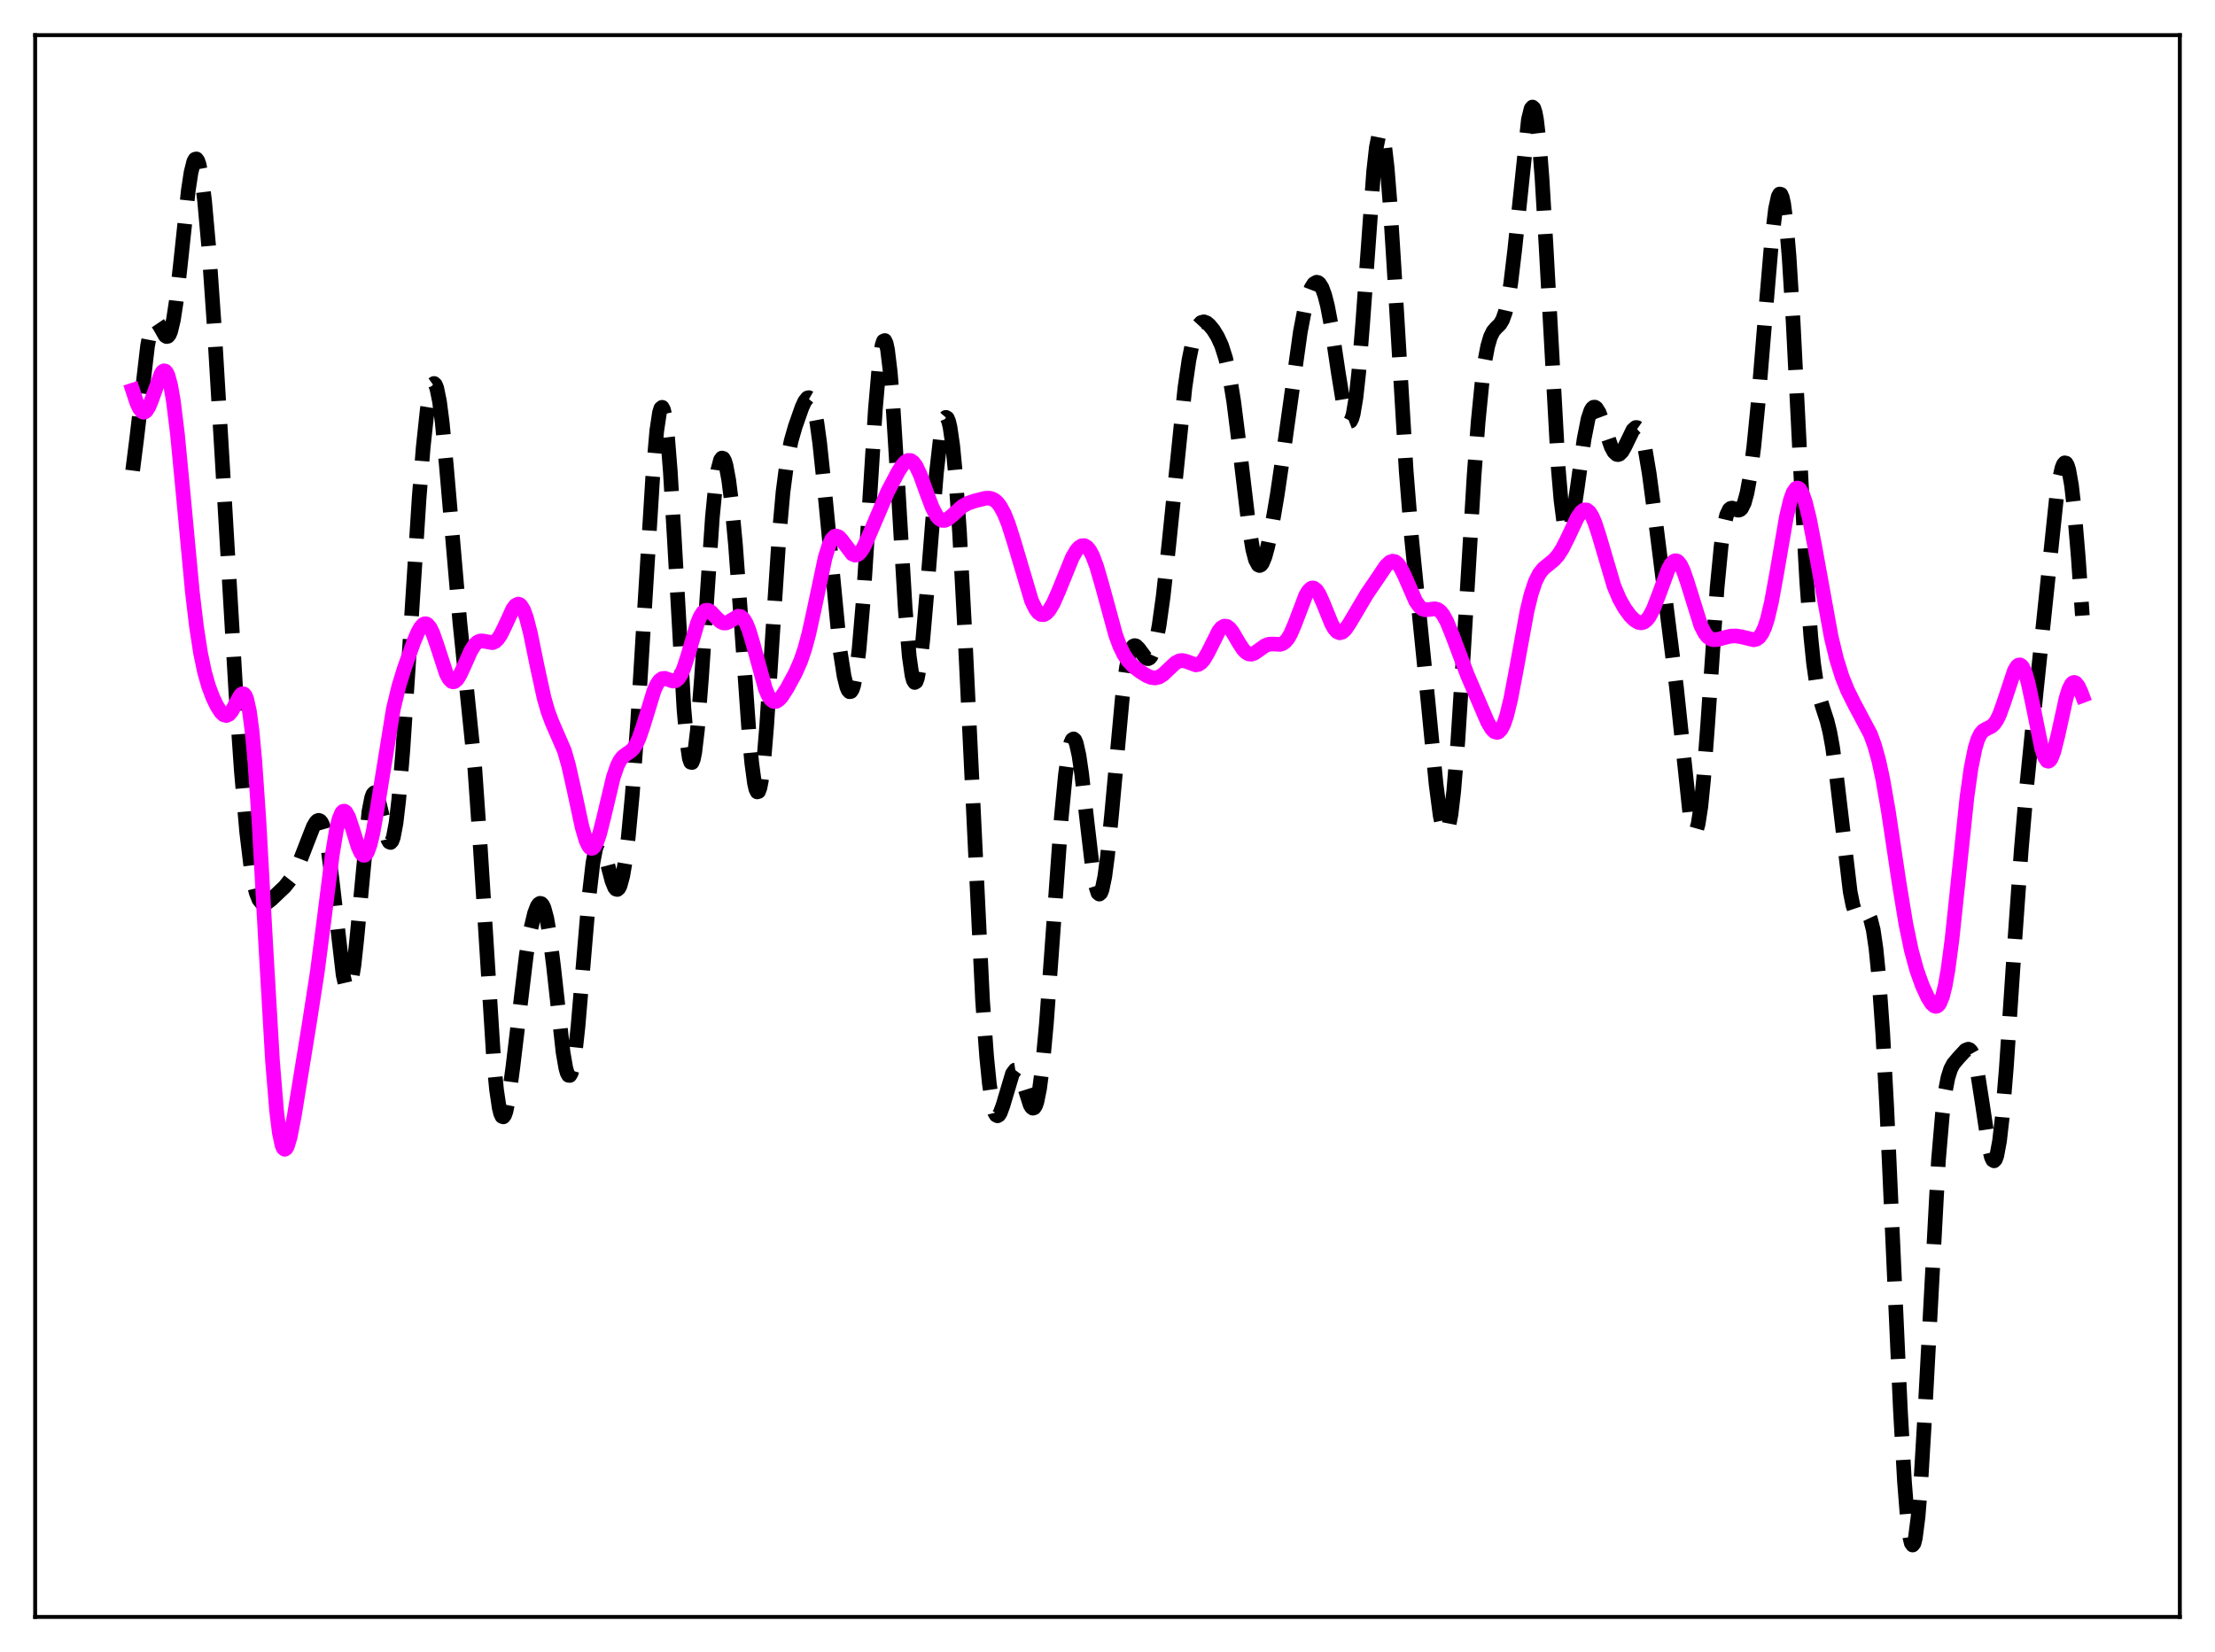 <?xml version="1.0" encoding="utf-8" standalone="no"?>
<!DOCTYPE svg PUBLIC "-//W3C//DTD SVG 1.1//EN"
  "http://www.w3.org/Graphics/SVG/1.1/DTD/svg11.dtd">
<svg xmlns:xlink="http://www.w3.org/1999/xlink" width="453.6pt" height="338.4pt" viewBox="0 0 453.6 338.4" xmlns="http://www.w3.org/2000/svg" version="1.1">
 <defs>
  <style type="text/css">*{stroke-linejoin: round; stroke-linecap: butt}</style>
 </defs>
 <g id="figure_1">
  <g id="patch_1">
   <path d="M 0 338.4 
L 453.6 338.4 
L 453.6 0 
L 0 0 
z
" style="fill: #ffffff"/>
  </g>
  <g id="axes_1">
   <g id="patch_2">
    <path d="M 7.2 331.2 
L 446.4 331.2 
L 446.4 7.2 
L 7.2 7.2 
z
" style="fill: #ffffff"/>
   </g>
   <g id="matplotlib.axis_1"/>
   <g id="matplotlib.axis_2"/>
   <g id="line2d_1">
    <path d="M 27.164 96.389 
L 27.998 89.817 
L 30.222 70.815 
L 30.778 67.919 
L 31.334 66.271 
L 31.612 65.907 
L 31.89 65.819 
L 32.168 65.972 
L 32.725 66.794 
L 33.837 68.759 
L 34.115 68.937 
L 34.393 68.877 
L 34.671 68.534 
L 34.949 67.877 
L 35.505 65.564 
L 36.061 61.955 
L 36.895 54.658 
L 38.563 38.999 
L 39.12 35.331 
L 39.676 33.11 
L 39.954 32.617 
L 40.232 32.557 
L 40.51 32.937 
L 40.788 33.755 
L 41.344 36.669 
L 41.9 41.172 
L 42.734 50.473 
L 43.846 66.422 
L 45.515 94.444 
L 48.295 141.694 
L 49.407 157.742 
L 50.519 170.472 
L 51.354 177.342 
L 51.91 180.6 
L 52.466 182.866 
L 53.022 184.262 
L 53.578 184.949 
L 54.134 185.107 
L 54.69 184.909 
L 55.524 184.267 
L 58.305 181.63 
L 59.417 180.226 
L 60.251 178.851 
L 61.363 176.523 
L 62.753 172.92 
L 64.144 169.357 
L 64.7 168.406 
L 64.978 168.132 
L 65.256 168.03 
L 65.534 168.129 
L 65.812 168.452 
L 66.09 169.023 
L 66.646 170.97 
L 67.202 174.026 
L 68.036 180.47 
L 70.261 199.694 
L 70.817 202.116 
L 71.095 202.64 
L 71.373 202.664 
L 71.651 202.173 
L 71.929 201.168 
L 72.485 197.706 
L 73.041 192.608 
L 75.543 166.26 
L 76.1 163.411 
L 76.378 162.671 
L 76.656 162.381 
L 76.934 162.513 
L 77.212 163.023 
L 77.768 164.933 
L 79.436 171.967 
L 79.714 172.458 
L 79.992 172.57 
L 80.27 172.26 
L 80.548 171.497 
L 81.104 168.563 
L 81.66 163.795 
L 82.495 153.713 
L 83.607 136.747 
L 85.831 102.023 
L 86.665 91.635 
L 87.499 83.853 
L 88.056 80.469 
L 88.612 78.746 
L 88.89 78.547 
L 89.168 78.801 
L 89.446 79.506 
L 90.002 82.221 
L 90.558 86.514 
L 91.392 95.212 
L 94.172 127.469 
L 97.231 157.314 
L 98.343 173.297 
L 101.124 217.446 
L 101.68 223.177 
L 102.236 226.951 
L 102.514 228.065 
L 102.792 228.666 
L 103.07 228.77 
L 103.348 228.403 
L 103.626 227.598 
L 104.182 224.857 
L 105.016 218.684 
L 107.797 195.486 
L 108.631 190.574 
L 109.465 187.07 
L 110.021 185.628 
L 110.299 185.215 
L 110.577 185.031 
L 110.855 185.091 
L 111.133 185.412 
L 111.411 186.009 
L 111.967 188.065 
L 112.523 191.267 
L 113.358 197.927 
L 115.304 215.532 
L 115.86 218.743 
L 116.138 219.733 
L 116.416 220.256 
L 116.694 220.285 
L 116.972 219.806 
L 117.25 218.821 
L 117.806 215.405 
L 118.362 210.318 
L 119.475 197.115 
L 120.587 183.953 
L 121.421 176.761 
L 121.977 173.869 
L 122.255 173.03 
L 122.533 172.582 
L 122.811 172.501 
L 123.089 172.752 
L 123.645 174.069 
L 124.479 177.241 
L 125.314 180.409 
L 125.87 181.787 
L 126.148 182.127 
L 126.426 182.193 
L 126.704 181.963 
L 126.982 181.425 
L 127.538 179.392 
L 128.094 176.094 
L 128.65 171.589 
L 129.484 162.761 
L 130.596 147.643 
L 131.987 124.9 
L 133.655 97.906 
L 134.489 88.297 
L 135.045 84.558 
L 135.323 83.65 
L 135.601 83.429 
L 135.879 83.915 
L 136.157 85.114 
L 136.713 89.584 
L 137.269 96.559 
L 138.104 110.511 
L 140.05 145.016 
L 140.606 151.512 
L 141.162 155.324 
L 141.44 156.129 
L 141.718 156.187 
L 141.996 155.509 
L 142.274 154.125 
L 142.83 149.443 
L 143.665 138.727 
L 145.889 105.92 
L 146.445 100.229 
L 147.001 96.291 
L 147.557 94.192 
L 147.835 93.825 
L 148.113 93.899 
L 148.391 94.399 
L 148.669 95.308 
L 149.225 98.28 
L 149.782 102.667 
L 150.616 111.561 
L 151.728 126.649 
L 153.396 150.292 
L 153.952 156.314 
L 154.508 160.438 
L 154.786 161.64 
L 155.064 162.213 
L 155.342 162.13 
L 155.62 161.385 
L 155.899 159.985 
L 156.455 155.341 
L 157.011 148.597 
L 158.123 131.366 
L 159.513 110.2 
L 160.347 100.812 
L 161.181 94.415 
L 162.015 90.295 
L 162.85 87.388 
L 164.24 83.426 
L 164.796 82.214 
L 165.352 81.519 
L 165.63 81.451 
L 165.908 81.613 
L 166.186 82.033 
L 166.742 83.728 
L 167.298 86.624 
L 167.854 90.678 
L 168.689 98.548 
L 172.025 133.203 
L 172.859 138.531 
L 173.415 140.738 
L 173.693 141.382 
L 173.971 141.69 
L 174.249 141.645 
L 174.528 141.226 
L 174.806 140.416 
L 175.362 137.571 
L 175.918 133.053 
L 176.752 123.29 
L 177.864 106.131 
L 179.254 83.953 
L 180.088 74.306 
L 180.645 70.68 
L 180.923 69.865 
L 181.201 69.75 
L 181.479 70.345 
L 181.757 71.642 
L 182.313 76.224 
L 182.869 83.12 
L 183.703 96.483 
L 185.371 124.603 
L 186.205 134.464 
L 186.762 138.329 
L 187.04 139.365 
L 187.318 139.796 
L 187.596 139.631 
L 187.874 138.892 
L 188.43 135.826 
L 188.986 130.953 
L 189.82 121.275 
L 191.766 96.879 
L 192.6 89.552 
L 193.157 86.612 
L 193.435 85.812 
L 193.713 85.486 
L 193.991 85.645 
L 194.269 86.3 
L 194.547 87.454 
L 195.103 91.255 
L 195.659 96.993 
L 196.493 108.939 
L 197.605 129.913 
L 201.22 205.007 
L 202.054 216.48 
L 202.61 222.009 
L 203.166 225.8 
L 203.722 227.927 
L 204 228.414 
L 204.278 228.556 
L 204.556 228.388 
L 204.834 227.949 
L 205.391 226.445 
L 207.337 219.91 
L 207.893 219.169 
L 208.171 219.126 
L 208.449 219.308 
L 209.005 220.29 
L 209.561 221.912 
L 210.951 226.294 
L 211.229 226.773 
L 211.508 226.993 
L 211.786 226.909 
L 212.064 226.485 
L 212.342 225.693 
L 212.898 222.946 
L 213.454 218.654 
L 214.288 209.65 
L 215.4 194.428 
L 217.346 167.385 
L 218.181 158.726 
L 218.737 154.644 
L 219.293 152.148 
L 219.571 151.532 
L 219.849 151.348 
L 220.127 151.591 
L 220.405 152.252 
L 220.961 154.738 
L 221.517 158.549 
L 222.629 168.477 
L 223.742 177.955 
L 224.298 181.206 
L 224.854 182.929 
L 225.132 183.142 
L 225.41 182.905 
L 225.688 182.217 
L 226.244 179.546 
L 226.8 175.337 
L 227.634 166.91 
L 229.858 142.692 
L 230.693 136.662 
L 231.249 134.105 
L 231.805 132.683 
L 232.083 132.352 
L 232.361 132.237 
L 232.639 132.307 
L 233.195 132.849 
L 234.585 134.725 
L 234.863 134.893 
L 235.141 134.92 
L 235.419 134.782 
L 235.697 134.459 
L 236.254 133.208 
L 236.81 131.099 
L 237.366 128.127 
L 238.2 122.176 
L 239.312 112.048 
L 242.649 79.453 
L 243.483 73.741 
L 244.317 69.657 
L 244.873 67.832 
L 245.429 66.66 
L 245.985 66.056 
L 246.541 65.913 
L 247.097 66.122 
L 247.653 66.584 
L 248.488 67.602 
L 249.322 68.95 
L 250.156 70.767 
L 250.99 73.376 
L 251.824 77.151 
L 252.658 82.322 
L 253.77 91.168 
L 255.717 107.573 
L 256.551 112.566 
L 257.107 114.673 
L 257.663 115.714 
L 257.941 115.839 
L 258.219 115.716 
L 258.497 115.358 
L 259.053 114.014 
L 259.609 111.973 
L 260.443 107.947 
L 261.556 101.389 
L 262.946 91.905 
L 266.282 68.03 
L 267.117 63.649 
L 267.951 60.449 
L 268.507 59.008 
L 269.063 58.124 
L 269.619 57.806 
L 269.897 57.863 
L 270.175 58.069 
L 270.731 58.945 
L 271.287 60.46 
L 271.843 62.628 
L 272.677 67.033 
L 274.068 76.346 
L 275.18 83.19 
L 275.736 85.42 
L 276.014 86.073 
L 276.292 86.364 
L 276.57 86.257 
L 276.848 85.726 
L 277.126 84.752 
L 277.682 81.447 
L 278.238 76.393 
L 279.072 66.084 
L 281.297 35.16 
L 281.853 30.176 
L 282.409 27.425 
L 282.687 26.988 
L 282.965 27.204 
L 283.243 28.074 
L 283.521 29.587 
L 284.077 34.425 
L 284.633 41.361 
L 285.468 54.563 
L 287.97 96.527 
L 289.082 110.375 
L 290.472 124.178 
L 292.419 143.487 
L 294.087 160.635 
L 294.921 167.047 
L 295.477 169.666 
L 295.755 170.361 
L 296.033 170.607 
L 296.311 170.383 
L 296.589 169.678 
L 297.145 166.817 
L 297.701 162.091 
L 298.536 151.951 
L 299.648 134.435 
L 301.872 97.413 
L 302.706 86.361 
L 303.54 77.939 
L 304.097 73.862 
L 304.653 70.945 
L 305.209 69.032 
L 305.765 67.891 
L 306.321 67.231 
L 307.155 66.416 
L 307.711 65.496 
L 308.267 63.921 
L 308.823 61.468 
L 309.379 58.014 
L 310.214 51.017 
L 312.994 24.475 
L 313.55 22.252 
L 313.828 21.927 
L 314.106 22.18 
L 314.384 23.036 
L 314.662 24.51 
L 315.218 29.297 
L 315.774 36.369 
L 316.609 50.374 
L 319.111 95.921 
L 319.667 102.468 
L 320.223 106.794 
L 320.501 108.101 
L 320.779 108.85 
L 321.057 109.071 
L 321.335 108.8 
L 321.613 108.085 
L 322.169 105.548 
L 323.004 99.938 
L 324.394 89.976 
L 325.228 85.76 
L 325.784 84.109 
L 326.062 83.644 
L 326.34 83.412 
L 326.618 83.398 
L 326.896 83.585 
L 327.452 84.469 
L 328.286 86.677 
L 329.955 91.519 
L 330.511 92.548 
L 331.067 93.069 
L 331.345 93.122 
L 331.623 93.038 
L 332.179 92.486 
L 332.735 91.515 
L 334.403 88.075 
L 334.96 87.573 
L 335.238 87.575 
L 335.516 87.774 
L 335.794 88.186 
L 336.35 89.679 
L 336.906 92.05 
L 337.74 97.022 
L 339.13 107.452 
L 343.301 140.656 
L 346.081 166.869 
L 346.637 169.491 
L 346.915 170.11 
L 347.194 170.217 
L 347.472 169.787 
L 347.75 168.808 
L 348.306 165.233 
L 348.862 159.684 
L 349.696 148.579 
L 351.642 120.325 
L 352.476 111.72 
L 353.032 107.878 
L 353.589 105.498 
L 354.145 104.346 
L 354.423 104.123 
L 354.701 104.068 
L 355.257 104.252 
L 355.813 104.483 
L 356.091 104.497 
L 356.369 104.389 
L 356.647 104.123 
L 357.203 103.007 
L 357.759 100.981 
L 358.315 97.961 
L 359.149 91.565 
L 359.984 83.154 
L 361.374 66.245 
L 362.764 49.788 
L 363.598 42.796 
L 364.154 40.247 
L 364.432 39.746 
L 364.71 39.807 
L 364.988 40.454 
L 365.266 41.702 
L 365.823 45.995 
L 366.379 52.572 
L 367.213 66.018 
L 368.881 99.118 
L 369.993 119.119 
L 370.827 130.381 
L 371.383 135.815 
L 371.94 139.723 
L 372.496 142.416 
L 373.33 145.128 
L 374.164 147.674 
L 374.72 149.96 
L 375.276 153.014 
L 376.11 159.131 
L 378.891 182.675 
L 379.447 185.431 
L 380.003 187.1 
L 380.281 187.555 
L 380.559 187.793 
L 380.837 187.851 
L 381.393 187.621 
L 381.949 187.299 
L 382.227 187.253 
L 382.505 187.365 
L 382.783 187.694 
L 383.061 188.293 
L 383.617 190.498 
L 384.174 194.296 
L 384.73 199.878 
L 385.564 211.674 
L 386.398 227.166 
L 387.788 258.17 
L 389.178 288.905 
L 390.012 303.515 
L 390.569 310.553 
L 391.125 314.957 
L 391.403 316.085 
L 391.681 316.473 
L 391.959 316.114 
L 392.237 315.016 
L 392.793 310.689 
L 393.349 303.791 
L 394.183 289.704 
L 396.964 237.712 
L 397.798 227.968 
L 398.354 223.618 
L 398.91 220.739 
L 399.466 218.975 
L 400.022 217.925 
L 401.134 216.607 
L 402.524 215.111 
L 403.081 214.904 
L 403.359 215.01 
L 403.637 215.298 
L 403.915 215.794 
L 404.471 217.482 
L 405.027 220.11 
L 405.861 225.45 
L 407.251 234.713 
L 407.807 237.011 
L 408.085 237.609 
L 408.363 237.778 
L 408.641 237.486 
L 408.92 236.713 
L 409.476 233.709 
L 410.032 228.858 
L 410.866 218.749 
L 412.534 193.681 
L 413.924 174.068 
L 415.037 161.059 
L 416.983 141.678 
L 421.154 101.773 
L 421.71 98.247 
L 422.266 95.842 
L 422.544 95.14 
L 422.822 94.807 
L 423.1 94.87 
L 423.378 95.348 
L 423.656 96.257 
L 424.212 99.388 
L 424.768 104.219 
L 425.602 114.17 
L 426.436 126.095 
L 426.436 126.095 
" clip-path="url(#pf495dda0b3)" style="fill: none; stroke-dasharray: 11.1,4.8; stroke-dashoffset: 0; stroke: #000000; stroke-width: 3"/>
   </g>
   <g id="line2d_2">
    <path d="M 27.164 79.921 
L 27.998 82.456 
L 28.554 83.667 
L 29.11 84.337 
L 29.388 84.442 
L 29.666 84.387 
L 29.944 84.173 
L 30.5 83.3 
L 31.056 81.936 
L 33.003 76.519 
L 33.281 76.136 
L 33.559 75.955 
L 33.837 76.006 
L 34.115 76.313 
L 34.393 76.896 
L 34.949 78.932 
L 35.505 82.135 
L 36.339 88.916 
L 37.451 100.505 
L 39.398 121.288 
L 40.232 128.306 
L 41.066 133.727 
L 41.9 137.709 
L 42.734 140.616 
L 43.568 142.827 
L 44.402 144.578 
L 45.237 145.877 
L 45.793 146.402 
L 46.349 146.568 
L 46.905 146.323 
L 47.461 145.668 
L 48.295 144.127 
L 49.129 142.575 
L 49.407 142.244 
L 49.685 142.089 
L 49.963 142.16 
L 50.241 142.508 
L 50.519 143.182 
L 51.076 145.669 
L 51.632 149.874 
L 52.188 155.888 
L 53.022 168.035 
L 54.412 193.354 
L 55.802 217.249 
L 56.636 227.475 
L 57.193 231.974 
L 57.749 234.575 
L 58.027 235.203 
L 58.305 235.418 
L 58.583 235.255 
L 58.861 234.754 
L 59.417 232.905 
L 60.251 228.658 
L 63.309 209.872 
L 64.978 199.104 
L 66.368 188.371 
L 68.036 175.165 
L 68.87 170.099 
L 69.426 167.786 
L 69.983 166.465 
L 70.261 166.185 
L 70.539 166.147 
L 70.817 166.338 
L 71.373 167.314 
L 72.207 169.789 
L 73.319 173.384 
L 73.875 174.631 
L 74.153 175.008 
L 74.431 175.192 
L 74.709 175.169 
L 74.987 174.929 
L 75.265 174.469 
L 75.822 172.904 
L 76.378 170.55 
L 77.212 165.868 
L 80.548 145.243 
L 81.66 140.618 
L 82.773 136.987 
L 84.719 131.507 
L 85.553 129.532 
L 86.109 128.534 
L 86.665 127.917 
L 86.943 127.781 
L 87.221 127.769 
L 87.499 127.888 
L 88.056 128.519 
L 88.612 129.639 
L 89.446 132.017 
L 91.392 137.977 
L 91.948 139.031 
L 92.504 139.588 
L 92.782 139.669 
L 93.06 139.621 
L 93.616 139.162 
L 94.172 138.293 
L 95.007 136.495 
L 96.397 133.356 
L 97.231 132.038 
L 97.787 131.524 
L 98.343 131.293 
L 98.899 131.291 
L 100.846 131.644 
L 101.402 131.408 
L 101.958 130.884 
L 102.514 130.064 
L 103.348 128.374 
L 105.016 124.74 
L 105.572 124.002 
L 106.128 123.739 
L 106.406 123.818 
L 106.685 124.048 
L 107.241 124.972 
L 107.797 126.498 
L 108.631 129.745 
L 110.021 136.549 
L 111.411 142.927 
L 112.245 145.838 
L 113.08 148.034 
L 115.582 153.785 
L 116.416 156.699 
L 117.528 161.627 
L 119.197 169.408 
L 120.031 172.234 
L 120.587 173.362 
L 120.865 173.661 
L 121.143 173.775 
L 121.421 173.701 
L 121.699 173.442 
L 122.255 172.398 
L 122.811 170.739 
L 123.645 167.431 
L 125.592 159.234 
L 126.426 156.812 
L 126.982 155.729 
L 127.538 155.016 
L 128.372 154.388 
L 129.206 153.832 
L 129.762 153.254 
L 130.318 152.381 
L 130.874 151.163 
L 131.709 148.741 
L 133.933 141.472 
L 134.489 140.23 
L 135.045 139.406 
L 135.601 138.997 
L 136.157 138.937 
L 136.991 139.233 
L 137.826 139.514 
L 138.382 139.429 
L 138.938 138.983 
L 139.494 138.113 
L 140.05 136.818 
L 140.884 134.229 
L 142.83 127.641 
L 143.386 126.313 
L 143.943 125.428 
L 144.499 125.009 
L 145.055 125.018 
L 145.611 125.366 
L 146.723 126.552 
L 147.557 127.328 
L 148.113 127.593 
L 148.669 127.606 
L 149.225 127.389 
L 151.172 126.216 
L 151.728 126.307 
L 152.284 126.799 
L 152.84 127.743 
L 153.396 129.135 
L 154.23 131.92 
L 156.733 141.075 
L 157.289 142.388 
L 157.845 143.256 
L 158.401 143.674 
L 158.957 143.675 
L 159.513 143.327 
L 160.069 142.711 
L 161.181 140.998 
L 162.85 137.918 
L 163.962 135.395 
L 164.796 132.952 
L 165.63 129.87 
L 166.742 124.812 
L 168.967 114.263 
L 169.801 111.565 
L 170.357 110.434 
L 170.913 109.865 
L 171.191 109.781 
L 171.747 109.964 
L 172.303 110.517 
L 174.528 113.465 
L 175.084 113.709 
L 175.64 113.593 
L 176.196 113.107 
L 176.752 112.283 
L 177.586 110.558 
L 181.757 100.766 
L 183.981 96.543 
L 184.815 95.261 
L 185.371 94.65 
L 185.927 94.317 
L 186.483 94.322 
L 187.04 94.699 
L 187.596 95.451 
L 188.43 97.2 
L 189.82 101.064 
L 190.932 104.001 
L 191.766 105.589 
L 192.322 106.248 
L 192.879 106.578 
L 193.435 106.604 
L 193.991 106.381 
L 194.825 105.732 
L 197.049 103.725 
L 198.161 103.101 
L 199.552 102.619 
L 201.776 102.064 
L 202.61 102.045 
L 203.166 102.179 
L 203.722 102.479 
L 204.278 102.978 
L 204.834 103.702 
L 205.669 105.244 
L 206.503 107.325 
L 207.615 110.813 
L 211.229 123.011 
L 212.064 124.739 
L 212.62 125.478 
L 213.176 125.866 
L 213.732 125.905 
L 214.288 125.609 
L 214.844 125.006 
L 215.678 123.613 
L 216.79 121.094 
L 219.571 114.244 
L 220.405 112.799 
L 220.961 112.146 
L 221.517 111.789 
L 222.073 111.76 
L 222.629 112.083 
L 223.185 112.772 
L 223.742 113.823 
L 224.576 116.025 
L 225.688 119.862 
L 228.468 130.051 
L 229.302 132.305 
L 230.137 134.028 
L 230.971 135.288 
L 232.083 136.47 
L 233.473 137.548 
L 234.863 138.41 
L 235.697 138.756 
L 236.532 138.87 
L 237.366 138.674 
L 238.2 138.153 
L 239.312 137.095 
L 240.702 135.785 
L 241.536 135.354 
L 242.092 135.283 
L 242.927 135.472 
L 244.873 136.195 
L 245.429 136.095 
L 245.985 135.736 
L 246.541 135.098 
L 247.375 133.674 
L 249.6 129.225 
L 250.156 128.561 
L 250.712 128.247 
L 251.268 128.307 
L 251.824 128.72 
L 252.38 129.425 
L 253.77 131.792 
L 254.605 133.055 
L 255.161 133.636 
L 255.717 133.952 
L 256.273 134.001 
L 256.829 133.82 
L 257.663 133.264 
L 259.053 132.259 
L 259.887 131.953 
L 260.721 131.92 
L 262.112 131.991 
L 262.668 131.825 
L 263.224 131.426 
L 263.78 130.745 
L 264.336 129.765 
L 265.17 127.803 
L 267.395 121.944 
L 267.951 121.012 
L 268.507 120.505 
L 268.785 120.428 
L 269.063 120.471 
L 269.619 120.909 
L 270.175 121.768 
L 271.009 123.635 
L 272.677 127.757 
L 273.234 128.748 
L 273.79 129.383 
L 274.346 129.626 
L 274.902 129.481 
L 275.458 128.994 
L 276.292 127.788 
L 279.907 121.689 
L 282.131 118.424 
L 283.799 115.936 
L 284.633 115.141 
L 285.189 114.943 
L 285.746 115.069 
L 286.302 115.542 
L 286.858 116.345 
L 287.692 118.048 
L 289.916 123.143 
L 290.75 124.314 
L 291.306 124.737 
L 291.863 124.907 
L 292.697 124.841 
L 293.809 124.691 
L 294.365 124.822 
L 294.921 125.196 
L 295.477 125.851 
L 296.311 127.354 
L 297.423 130.095 
L 300.482 138.221 
L 304.653 147.923 
L 305.487 149.318 
L 306.043 149.875 
L 306.599 150.033 
L 306.877 149.939 
L 307.433 149.366 
L 307.989 148.253 
L 308.545 146.595 
L 309.379 143.166 
L 310.492 137.305 
L 312.716 125.16 
L 313.55 121.725 
L 314.384 119.204 
L 315.218 117.523 
L 316.052 116.472 
L 317.165 115.565 
L 318.277 114.65 
L 319.111 113.687 
L 319.945 112.389 
L 321.057 110.178 
L 323.004 106.037 
L 323.838 104.838 
L 324.394 104.446 
L 324.95 104.457 
L 325.506 104.908 
L 326.062 105.801 
L 326.618 107.1 
L 327.452 109.651 
L 330.511 120.026 
L 331.623 122.661 
L 332.735 124.634 
L 333.847 126.138 
L 334.681 126.978 
L 335.516 127.489 
L 336.072 127.585 
L 336.628 127.442 
L 337.184 127.031 
L 337.74 126.334 
L 338.574 124.767 
L 339.686 121.895 
L 341.633 116.604 
L 342.189 115.584 
L 342.745 114.982 
L 343.023 114.862 
L 343.301 114.869 
L 343.579 115.007 
L 344.135 115.668 
L 344.691 116.803 
L 345.525 119.204 
L 348.306 128.118 
L 349.14 129.734 
L 349.696 130.425 
L 350.252 130.84 
L 350.808 131.028 
L 351.642 131.011 
L 353.032 130.627 
L 354.423 130.301 
L 355.535 130.261 
L 356.647 130.443 
L 359.149 131.051 
L 359.706 130.917 
L 360.262 130.516 
L 360.818 129.756 
L 361.374 128.555 
L 361.93 126.858 
L 362.764 123.362 
L 363.876 117.246 
L 365.823 105.905 
L 366.657 102.396 
L 367.213 100.87 
L 367.769 100.072 
L 368.047 99.954 
L 368.325 100.019 
L 368.603 100.264 
L 369.159 101.264 
L 369.715 102.88 
L 370.549 106.262 
L 371.661 112.026 
L 374.998 130.433 
L 376.11 135.025 
L 377.222 138.586 
L 378.335 141.355 
L 379.725 144.147 
L 383.061 150.424 
L 383.895 152.729 
L 384.73 155.741 
L 385.564 159.582 
L 386.676 165.939 
L 388.9 180.78 
L 390.291 189.227 
L 391.403 194.601 
L 392.515 198.684 
L 393.627 201.794 
L 394.739 204.237 
L 395.573 205.569 
L 396.129 206.063 
L 396.407 206.143 
L 396.686 206.085 
L 396.964 205.871 
L 397.242 205.482 
L 397.798 204.113 
L 398.354 201.875 
L 398.91 198.729 
L 399.744 192.422 
L 400.856 181.89 
L 402.803 163.309 
L 403.637 157.373 
L 404.471 153.24 
L 405.027 151.451 
L 405.583 150.313 
L 406.139 149.666 
L 406.973 149.206 
L 407.807 148.801 
L 408.363 148.3 
L 408.92 147.497 
L 409.476 146.35 
L 410.31 144.044 
L 412.534 137.333 
L 413.09 136.446 
L 413.368 136.232 
L 413.646 136.19 
L 413.924 136.331 
L 414.202 136.658 
L 414.758 137.871 
L 415.315 139.78 
L 416.149 143.651 
L 418.095 153.283 
L 418.651 154.992 
L 419.207 155.849 
L 419.485 155.928 
L 419.763 155.77 
L 420.041 155.382 
L 420.597 153.972 
L 421.432 150.641 
L 423.1 143.035 
L 423.656 141.24 
L 424.212 140.134 
L 424.49 139.861 
L 424.768 139.775 
L 425.046 139.869 
L 425.602 140.542 
L 426.158 141.743 
L 426.436 142.486 
L 426.436 142.486 
" clip-path="url(#pf495dda0b3)" style="fill: none; stroke: #ff00ff; stroke-width: 3; stroke-linecap: square"/>
   </g>
   <g id="patch_3">
    <path d="M 7.2 331.2 
L 7.2 7.2 
" style="fill: none; stroke: #000000; stroke-width: 0.8; stroke-linejoin: miter; stroke-linecap: square"/>
   </g>
   <g id="patch_4">
    <path d="M 446.4 331.2 
L 446.4 7.2 
" style="fill: none; stroke: #000000; stroke-width: 0.8; stroke-linejoin: miter; stroke-linecap: square"/>
   </g>
   <g id="patch_5">
    <path d="M 7.2 331.2 
L 446.4 331.2 
" style="fill: none; stroke: #000000; stroke-width: 0.8; stroke-linejoin: miter; stroke-linecap: square"/>
   </g>
   <g id="patch_6">
    <path d="M 7.2 7.2 
L 446.4 7.2 
" style="fill: none; stroke: #000000; stroke-width: 0.8; stroke-linejoin: miter; stroke-linecap: square"/>
   </g>
  </g>
 </g>
 <defs>
  <clipPath id="pf495dda0b3">
   <rect x="7.2" y="7.2" width="439.2" height="324"/>
  </clipPath>
 </defs>
</svg>
